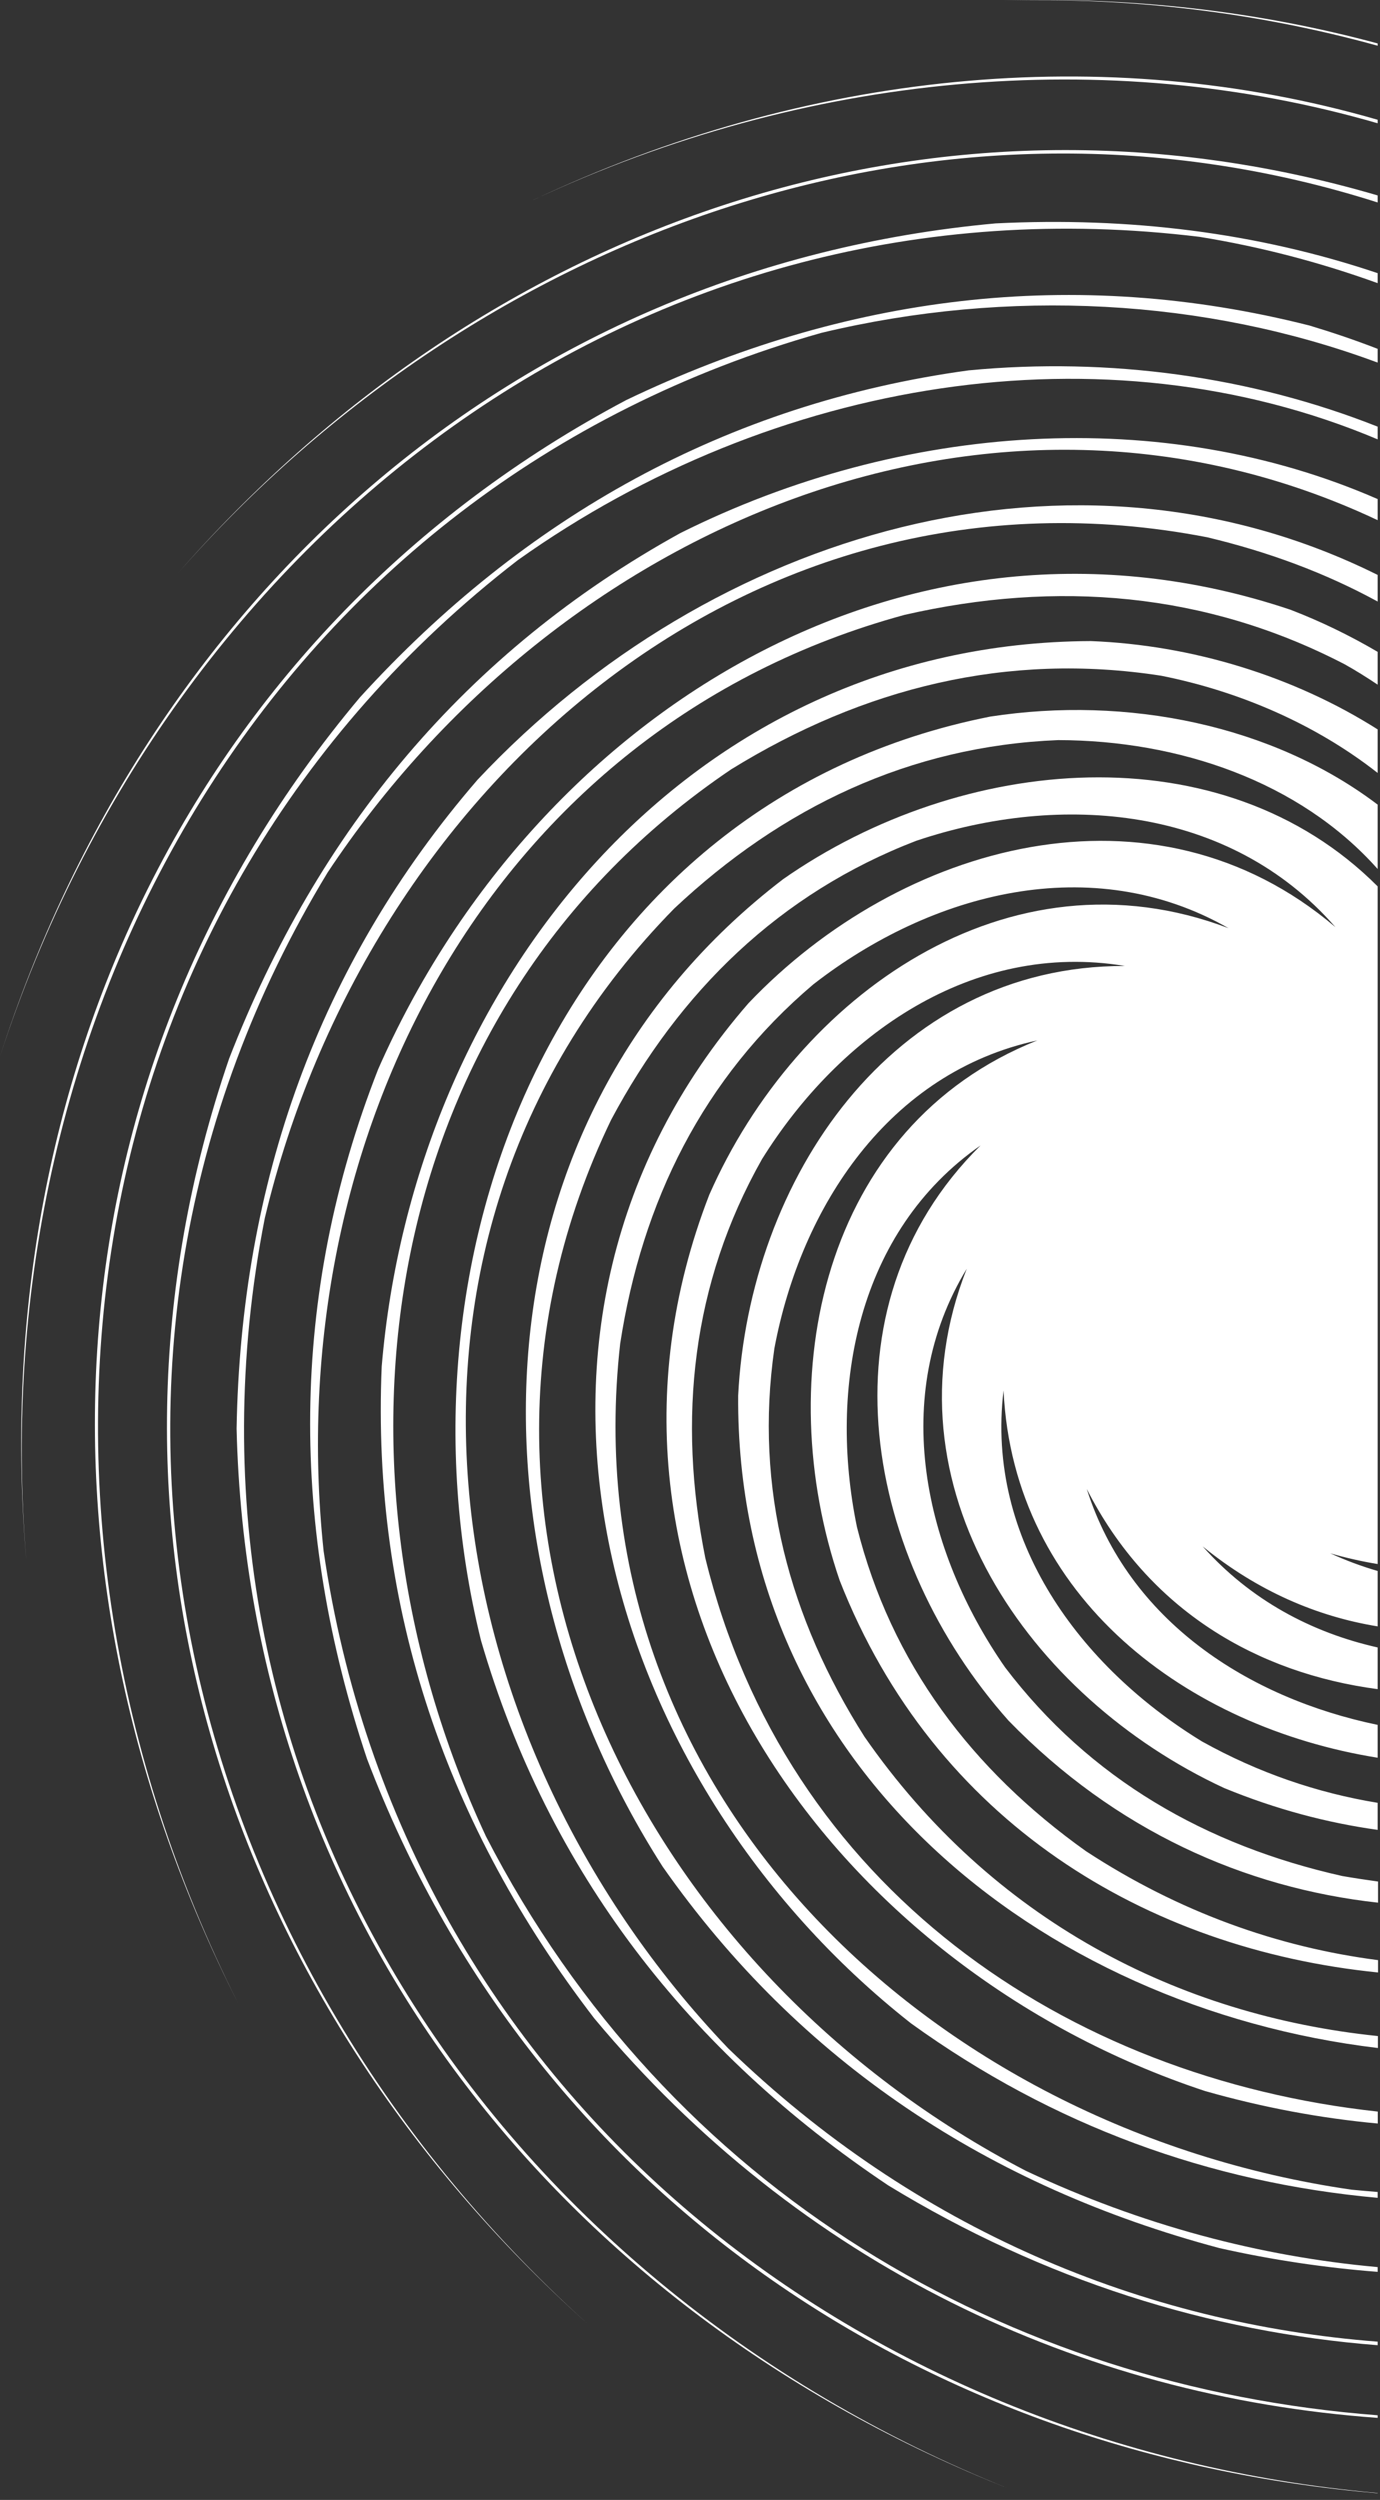 <svg width="58" height="105" viewBox="0 0 58 105" fill="none" xmlns="http://www.w3.org/2000/svg">
<rect x="0" y="0" width="58" height="105" fill="#333333" stroke="none"/>
<path fill-rule="evenodd" clip-rule="evenodd" d="M57.901 79.025C57.41 78.956 56.914 78.882 56.417 78.796C50.695 77.513 45.812 74.729 42.24 70.028C38.834 65.127 37.374 58.646 40.632 53.289C37.032 62.423 43.256 71.3 51.448 75.099C53.611 75.989 55.767 76.56 57.901 76.857V75.721C55.368 75.305 52.897 74.466 50.518 73.143C45.389 70.01 41.425 64.665 42.178 58.401C42.594 67.129 49.919 72.549 57.901 73.827V72.447C52.452 71.317 47.438 68.082 45.675 62.537C48.282 67.66 52.863 70.279 57.901 70.946V69.195C55.134 68.573 52.566 67.215 50.547 64.95C52.84 66.821 55.345 67.894 57.901 68.31V65.983C57.233 65.789 56.566 65.543 55.91 65.241C56.577 65.435 57.239 65.583 57.901 65.692V37.229C51.357 30.674 40.415 31.684 32.913 36.927C19.688 47.048 19.334 65.11 27.852 78.403C33.62 86.624 41.578 91.844 51.249 94.422C53.479 94.924 55.704 95.25 57.901 95.421V95.221C52.96 94.776 47.98 93.464 43.113 91.176C27.116 82.87 17.389 64.243 25.684 47.036C28.565 41.633 32.764 37.52 38.515 35.312C44.614 33.264 51.688 33.852 56.126 38.941C48.476 32.431 37.847 35.421 31.458 42.136C19.739 55.605 25.222 74.723 38.292 84.986C44.277 89.299 50.866 91.673 57.901 92.312V92.066C57.536 92.038 57.165 92.004 56.8 91.969C39.148 89.419 23.95 75.225 26.066 56.432C26.985 50.471 29.547 45.273 34.179 41.348C39.148 37.48 45.892 35.706 51.636 38.986C42.366 35.461 33.489 41.822 29.809 50.185C23.402 66.702 35.012 82.67 50.65 87.827C53.08 88.518 55.499 88.968 57.906 89.191V88.689C44.83 87.268 33.021 79.298 29.643 65.435C28.474 59.599 29.073 53.911 32.023 48.691C35.286 43.453 40.871 39.511 47.278 40.572C37.454 40.544 31.48 49.586 31.024 58.617C30.921 74.141 43.684 84.319 57.912 86.019V85.517C49.543 84.655 41.693 80.662 36.336 72.949C33.175 67.974 31.697 62.508 32.547 56.632C33.666 50.676 37.362 45.045 43.598 43.699C34.516 47.31 32.382 57.887 35.291 66.382C39.274 76.526 48.174 81.86 57.918 82.847V82.328C53.725 81.786 49.566 80.32 45.635 77.747C40.86 74.346 37.448 69.862 36.016 64.134C34.807 58.27 36.039 51.709 41.213 48.109C34.265 54.983 36.415 65.561 42.389 72.27C46.879 76.885 52.298 79.293 57.918 79.915V79.025H57.901Z" fill="white"/>
<path fill-rule="evenodd" clip-rule="evenodd" d="M57.901 1.824C52.886 0.471 47.575 -0.139 42.143 0.027C47.557 -0.122 52.874 0.529 57.901 1.921V1.829V1.824Z" fill="white"/>
<path fill-rule="evenodd" clip-rule="evenodd" d="M57.901 5.03V5.178C46.531 1.881 33.831 3.05 22.37 8.419C33.86 2.999 46.411 1.709 57.901 5.03Z" fill="white"/>
<path fill-rule="evenodd" clip-rule="evenodd" d="M57.901 8.208C39.114 2.696 20.23 9.491 7.434 24.125C20.316 9.468 39.821 2.736 57.901 8.504V8.208Z" fill="white"/>
<path fill-rule="evenodd" clip-rule="evenodd" d="M57.901 11.471V11.893C55.487 11.02 52.983 10.364 50.416 9.948C26.922 7.078 7.109 22.516 0 44.372C6.161 25.266 21.52 11.237 41.841 9.383C47.466 9.103 52.84 9.771 57.895 11.471H57.901Z" fill="white"/>
<path fill-rule="evenodd" clip-rule="evenodd" d="M57.901 14.654V15.23C50.661 12.538 42.4 12.093 34.521 13.981C11.581 20.451 -0.81 42.484 1.107 65.549C-0.628 45.427 8.175 26.418 26.317 16.805C35.503 12.401 45.121 11.163 55.037 13.673C56.007 13.964 56.965 14.289 57.906 14.654H57.901Z" fill="white"/>
<path fill-rule="evenodd" clip-rule="evenodd" d="M57.901 17.918V18.454C46.411 13.605 32.49 15.904 21.765 23.526C2.795 38.159 -0.474 63.364 10.007 84.136C0.822 66.057 1.86 45.062 15.13 29.288C22.027 21.723 30.534 16.948 40.711 15.556C46.645 14.991 52.589 15.818 57.895 17.918H57.901Z" fill="white"/>
<path fill-rule="evenodd" clip-rule="evenodd" d="M57.901 20.97V21.848C41.755 14.243 23.442 22.065 13.772 36.642C1.289 57.174 7.331 81.945 24.663 97.572C9.539 83.999 2.927 64.003 9.63 44.463C13.344 34.901 19.574 27.365 28.594 22.39C37.95 17.724 48.881 17.022 57.906 20.964L57.901 20.97Z" fill="white"/>
<path fill-rule="evenodd" clip-rule="evenodd" d="M57.901 24.148V25.266C55.699 24.062 53.303 23.178 50.741 22.567C31.498 18.836 15.432 33.105 11.131 51.155C6.498 74.746 20.755 95.9 42.44 104.543C23.562 97.081 10.429 80.628 9.944 60.004C10.121 49.746 13.344 40.532 20.076 32.745C29.917 22.27 45.161 17.809 57.901 24.148Z" fill="white"/>
<path fill-rule="evenodd" clip-rule="evenodd" d="M57.901 27.382V28.757C57.45 28.455 56.994 28.169 56.526 27.907C50.672 24.866 44.414 24.364 38.019 25.825C20.544 30.577 11.775 47.88 13.601 65.144C16.927 87.873 35.862 102.729 57.901 104.709V104.72C38.886 103.1 22.392 92.18 15.427 73.879C12.18 64.191 12.146 54.459 15.894 44.908C22.432 30.058 38.047 20.183 54.232 25.608C55.499 26.093 56.731 26.692 57.907 27.382H57.901Z" fill="white"/>
<path fill-rule="evenodd" clip-rule="evenodd" d="M57.901 30.646V32.465C55.299 30.423 52.099 29.037 48.801 28.381C42.326 27.377 36.279 28.894 30.733 32.312C15.815 42.375 13.133 61.487 20.419 77.119C28.12 92.061 42.389 100.253 57.901 101.445V101.554C45.373 100.652 33.603 95.113 24.977 84.775C18.787 76.72 15.609 67.58 16.043 57.391C17.395 41.337 28.879 27 45.846 26.926C50.096 27.091 54.369 28.398 57.907 30.64L57.901 30.646Z" fill="white"/>
<path fill-rule="evenodd" clip-rule="evenodd" d="M57.901 33.806V36.499C54.62 32.813 49.537 31.096 44.477 31.085C38.235 31.336 32.867 33.909 28.343 38.153C14.822 51.914 18.017 72.869 30.608 86.036C38.458 93.624 48.031 97.589 57.901 98.353V98.502C50.855 97.954 43.861 95.775 37.328 91.787C28.948 86.184 23.043 78.614 20.213 68.892C16.145 52.416 23.756 33.635 41.618 30.098C47.364 29.214 53.479 30.446 57.907 33.8L57.901 33.806Z" fill="white"/>
</svg>
